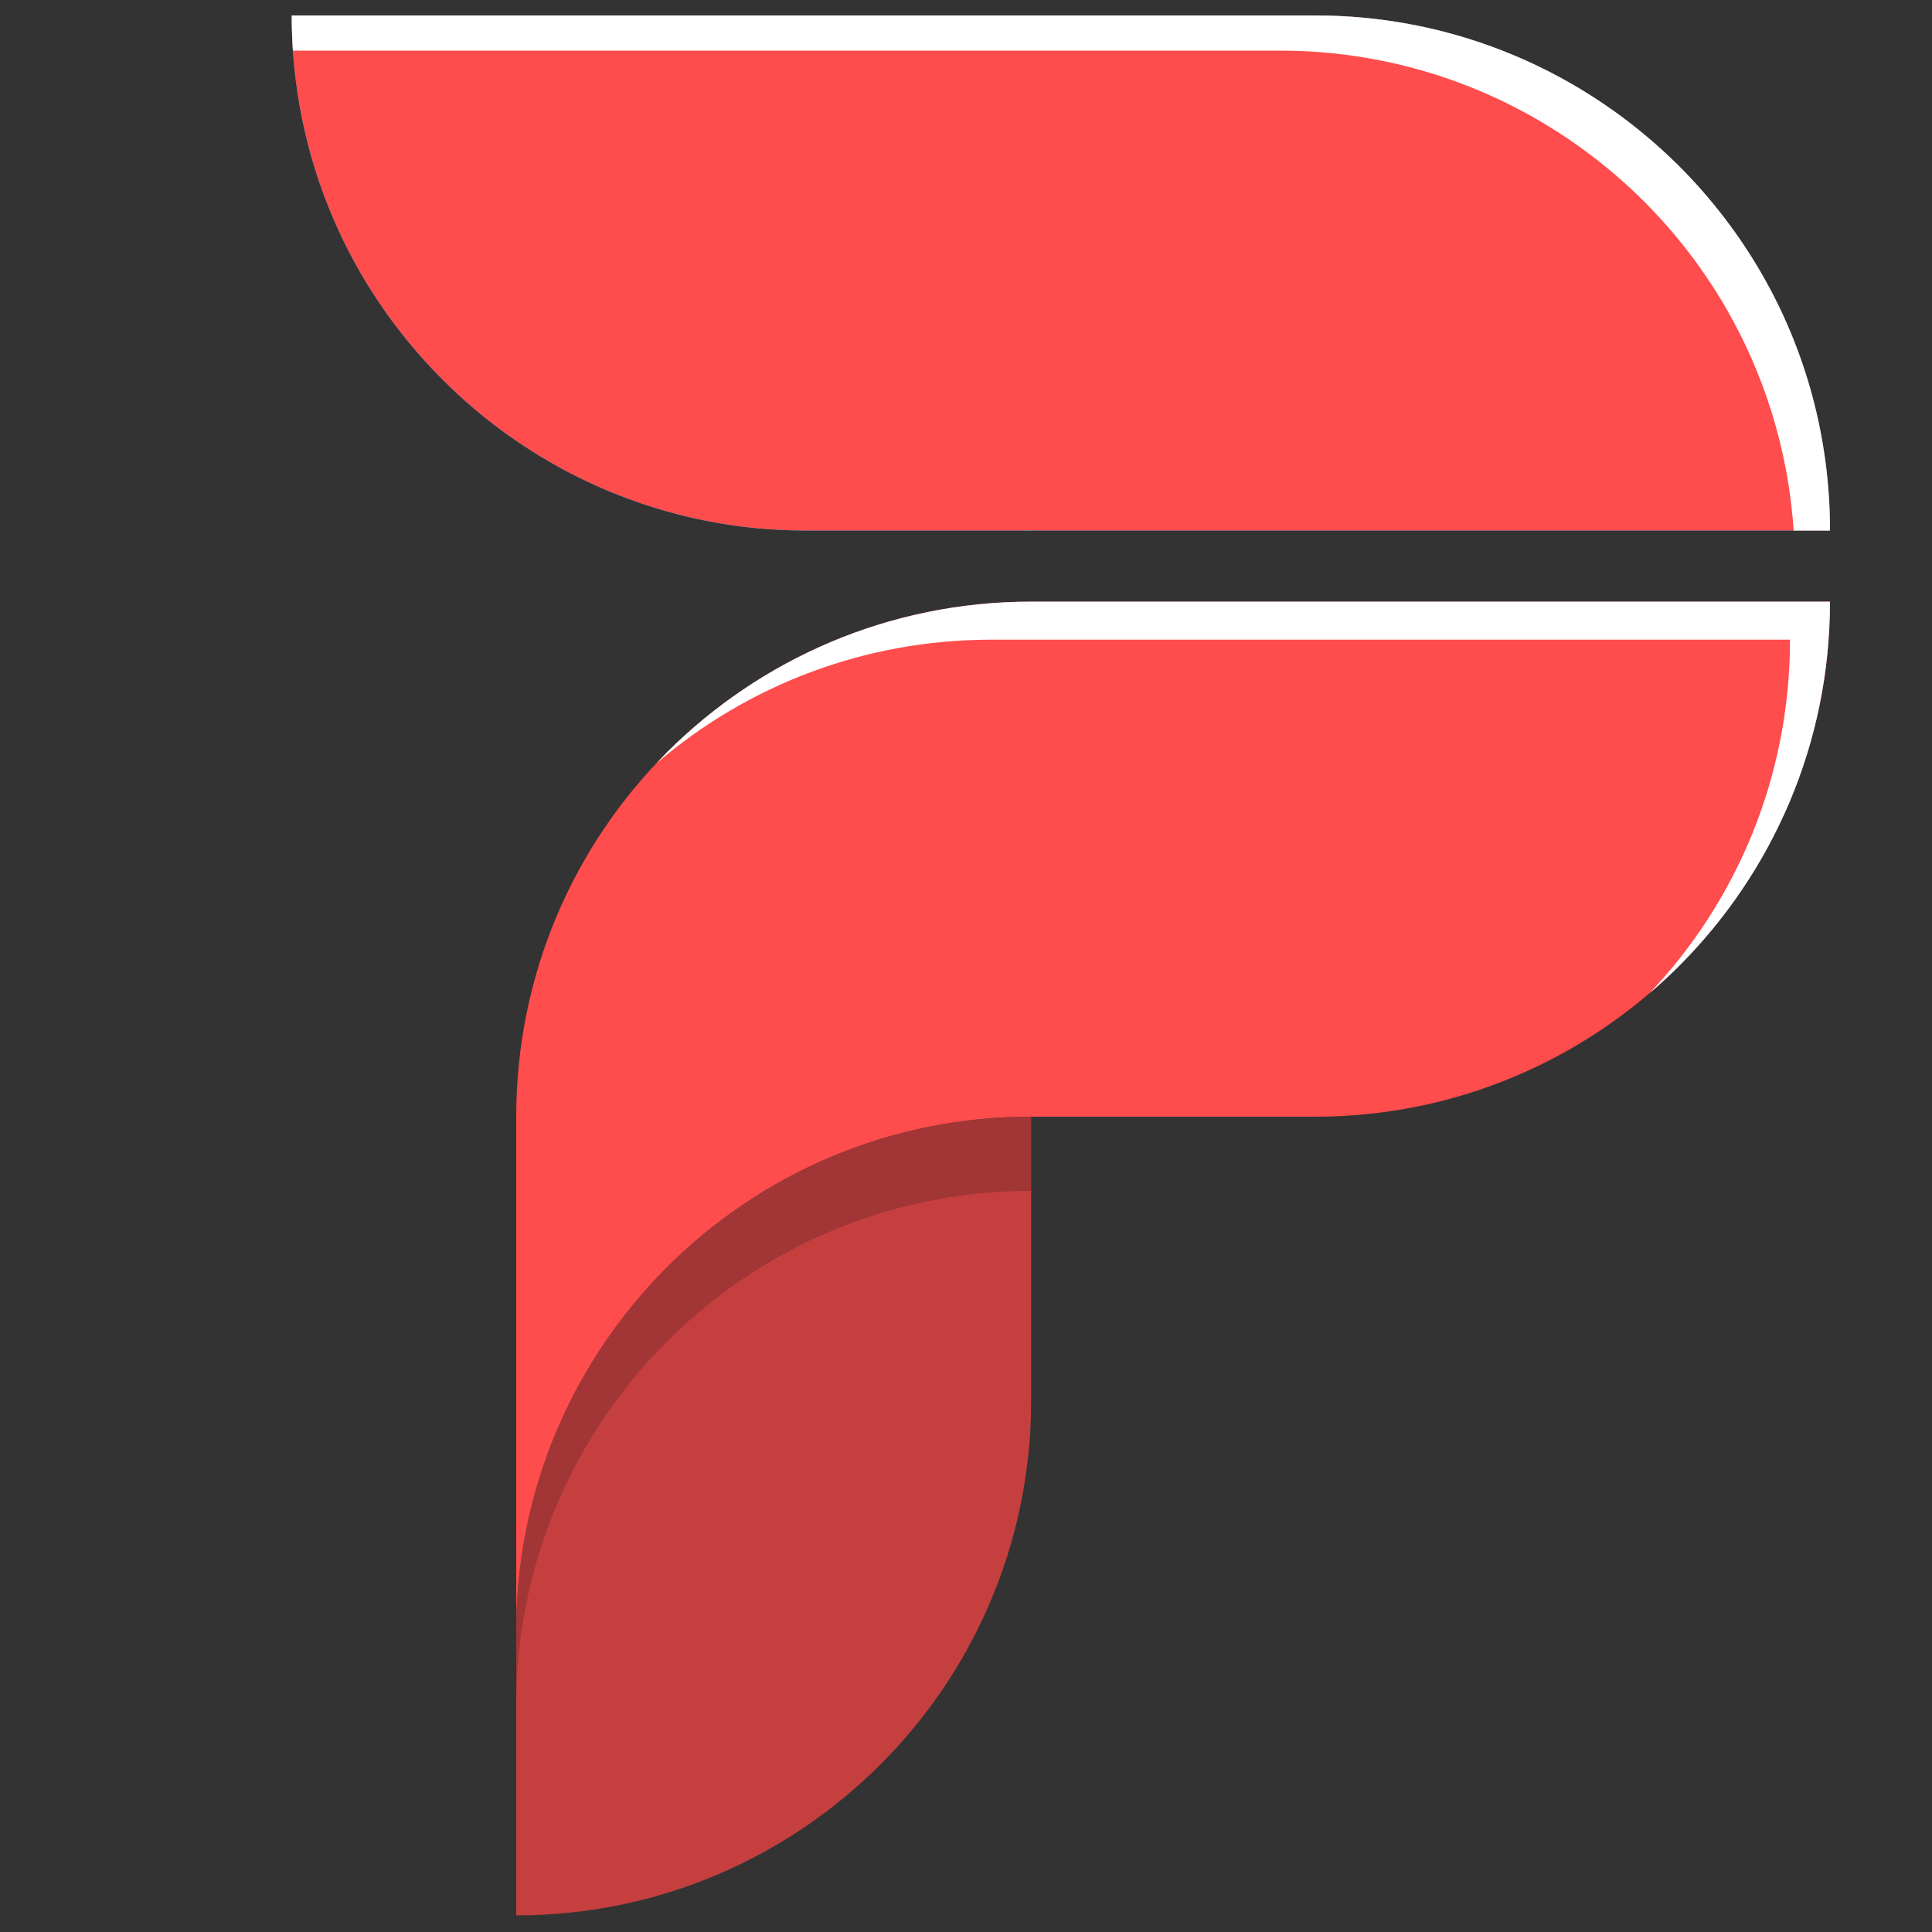 <svg version="1.2" xmlns="http://www.w3.org/2000/svg" viewBox="0 0 1000 1000" width="160" height="160"><rect x="0" y="0" width="1000" height="1000" fill="#333333" stroke="none"/><style>.a{fill:#ff4c4c}.b{mix-blend-mode:overlay;fill:#fff}.c{fill:#00b5e8}.d{fill:#fff}.e{fill:#c63f3f}.f{opacity:.5;fill:#7f2d2d}.g{fill:#00b7ea}</style><path class="a" d="m947.2 311.4c0 73.6-29.8 140.2-78.1 188.5-48.2 48.2-114.8 78.1-188.5 78.1h-147c-73.6 0-140.2 29.8-188.4 78-48.2 48.2-78 114.8-78 188.4v-266.4c0-73.7 29.8-140.3 78-188.6 48.3-48.2 114.9-78 188.5-78z"/><path class="b" d="m947.2 311.4c0 73.6-29.8 140.2-78 188.5-4.9 4.9-10 9.6-15.3 14.1 45.1-47.7 72.6-112.1 72.6-182.9h-413.4c-66.2 0-126.7 24-173.2 63.9q2.6-2.8 5.3-5.6c48.3-48.2 114.9-78 188.5-78z"/><path class="c" d="m947.2 274.6h-529.6c-11.6 0-23-0.7-34.2-2.1-59.9-7.7-113.7-35.3-154.3-76-48.3-48.2-78.1-114.8-78.1-188.5h529.7c73.6 0 140.2 29.9 188.5 78.1 16.4 16.4 30.7 35 42.4 55.2 22.7 39.2 35.6 84.8 35.6 133.3z"/><path class="a" d="m947.2 274.6h-529.6c-11.6 0-23-0.7-34.2-2.1-59.9-7.7-113.7-35.3-154.3-76-48.3-48.2-78.1-114.8-78.1-188.5h529.7c73.6 0 140.2 29.9 188.5 78.1 16.4 16.4 30.7 35 42.4 55.2 22.7 39.2 35.6 84.8 35.6 133.3z"/><g style="mix-blend-mode:overlay"><path class="d" d="m947.2 274.6h-18.8c-2.8-41.7-15.2-80.8-35-115.1-11.7-20.2-26-38.8-42.4-55.2-48.3-48.2-114.9-78.1-188.5-78.1h-510.9c-0.4-6-0.6-12.1-0.6-18.2h529.7c73.6 0 140.2 29.9 188.5 78.1 16.4 16.4 30.7 35 42.4 55.2 22.7 39.2 35.6 84.8 35.6 133.3z"/></g><path class="e" d="m533.7 578v146.8q0 4.5-0.1 8.9c-1.3 39.7-11.3 77.2-28.1 110.7-12.9 25.6-29.7 48.8-49.8 68.9-48.3 48.3-114.9 78.1-188.5 78.1v-147c0-73.6 29.8-140.2 78-188.4 48.2-48.2 114.8-78 188.4-78z"/><path class="f" d="m533.7 578v38.4h-0.1c-73.6 0-140.2 29.8-188.4 78-48.2 48.2-78 114.8-78 188.4v-38.4c0-73.6 29.8-140.2 78-188.4 48.2-48.2 114.8-78 188.4-78z"/><path class="g" d="m533.4 274.4v0.2h-1.9v-0.2z"/></svg>